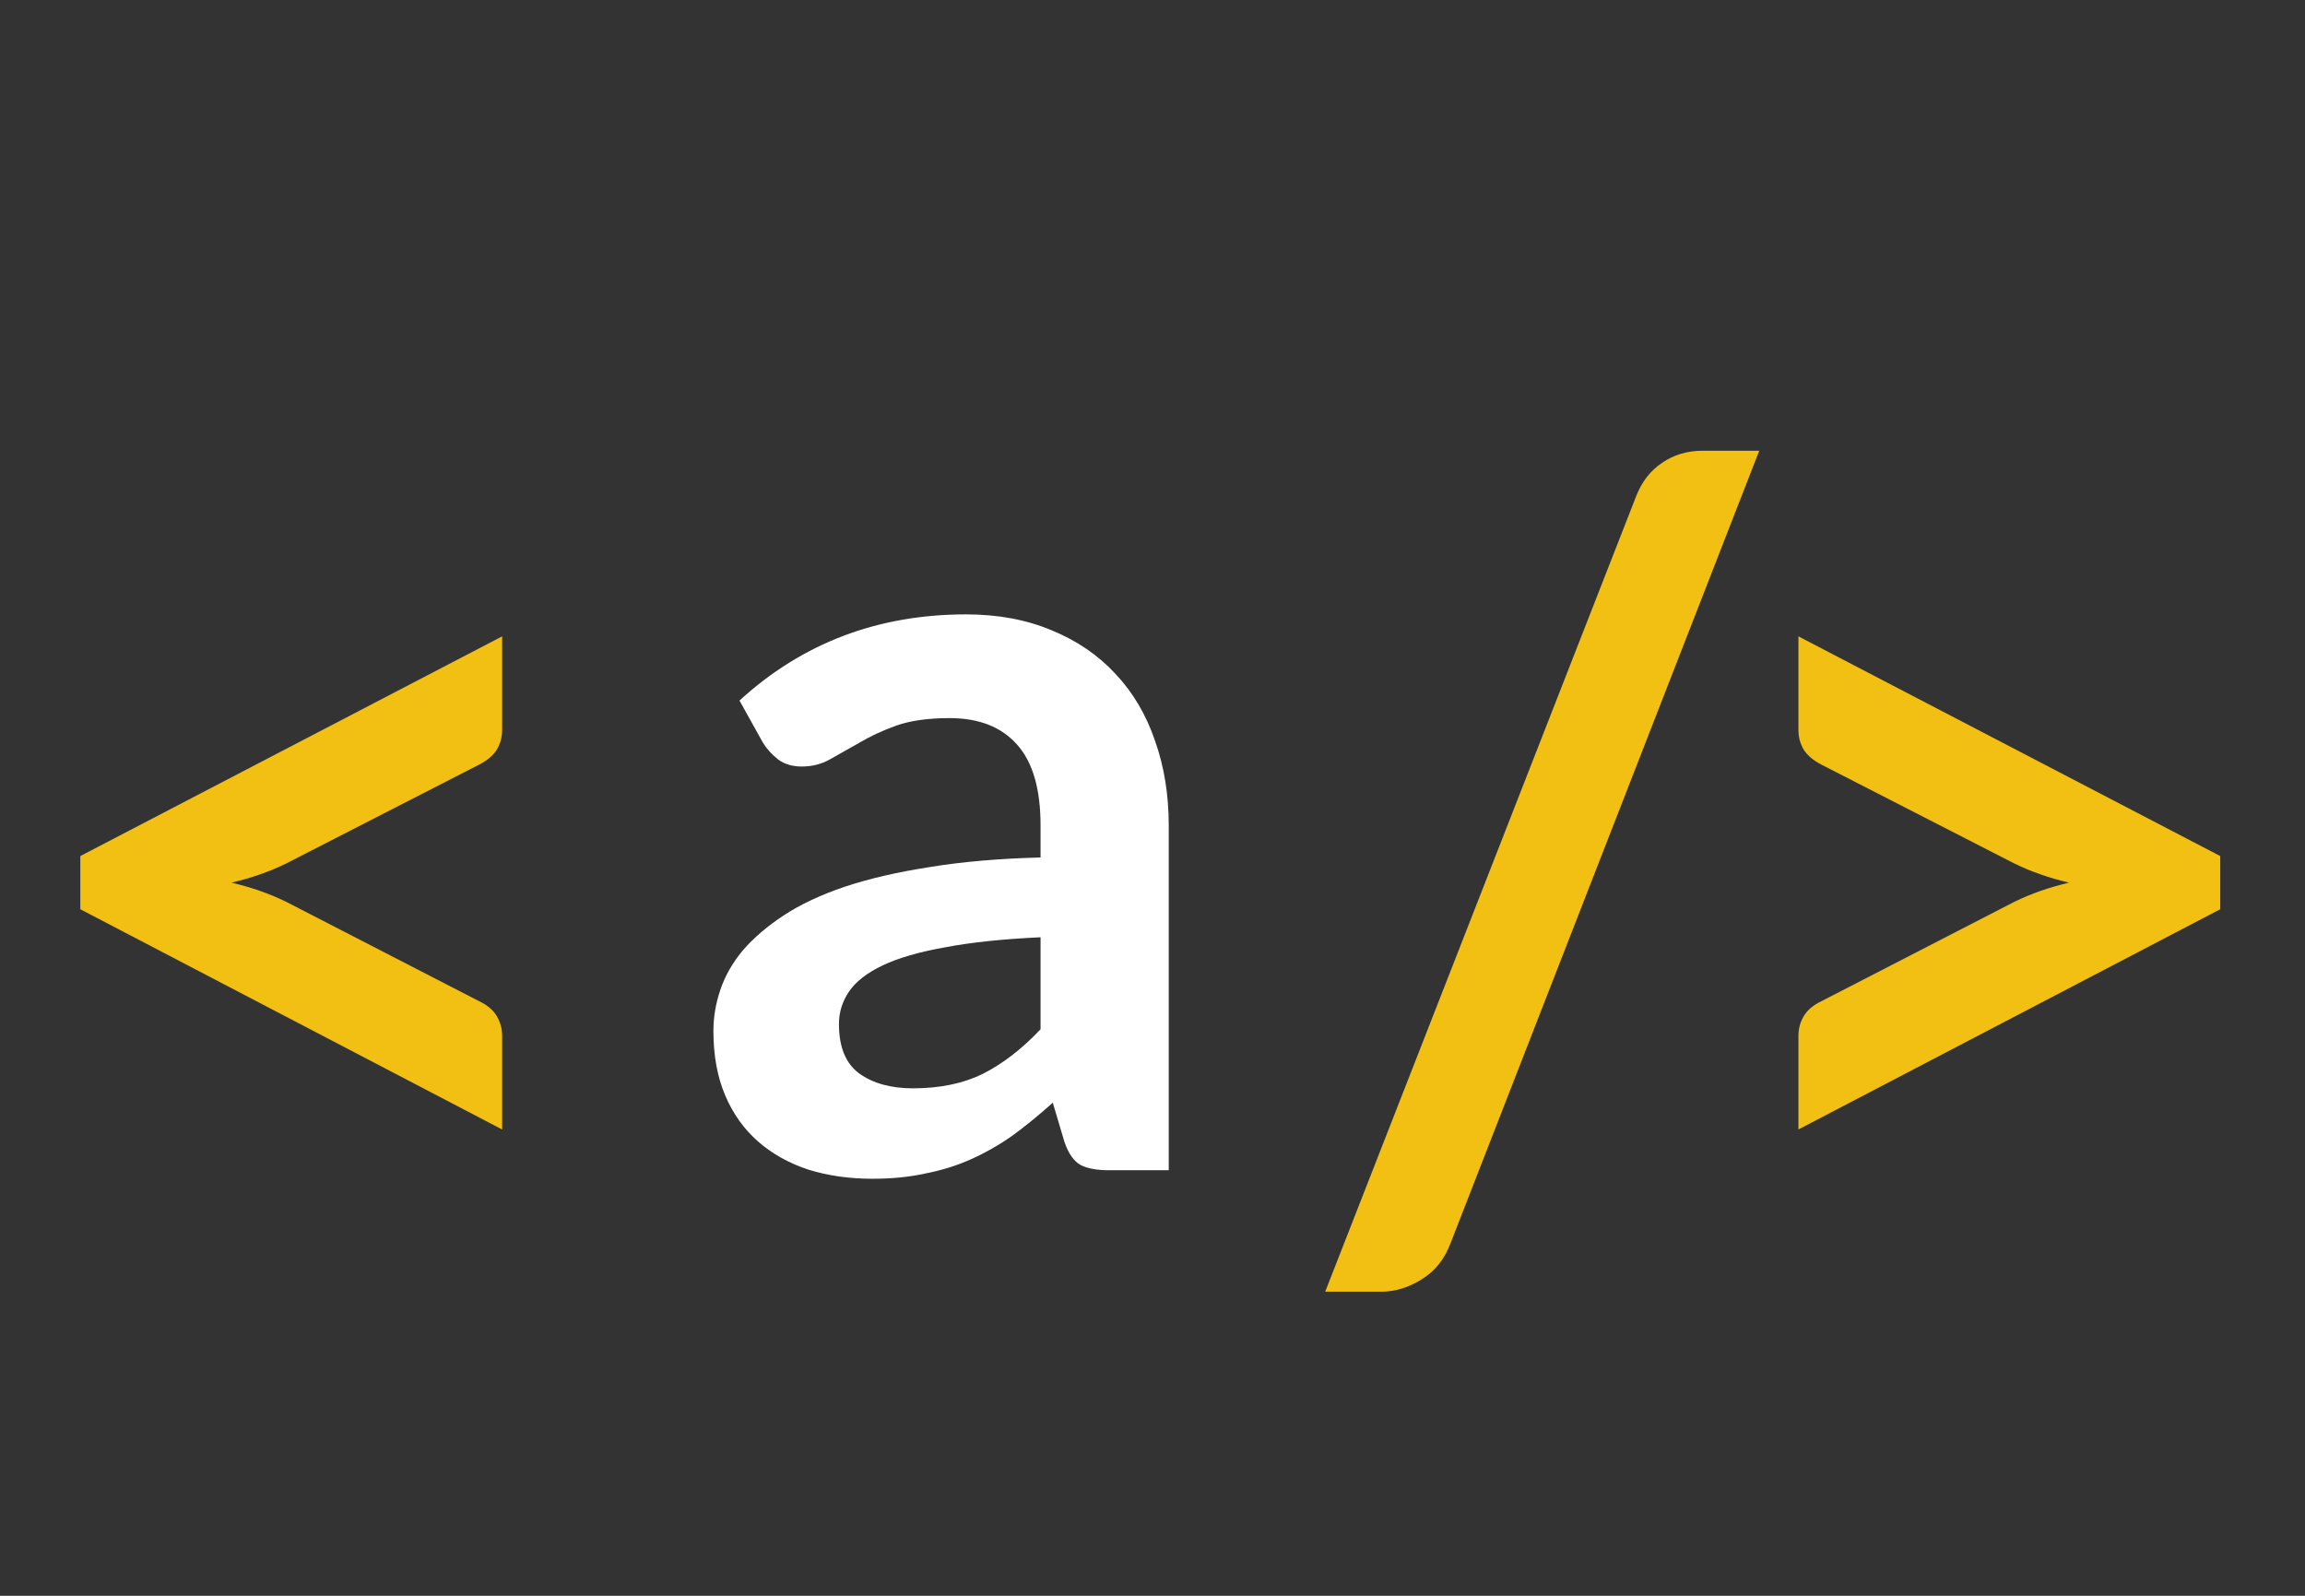 <svg width="130" height="90" viewBox="0 0 130 90" fill="none" xmlns="http://www.w3.org/2000/svg">
<rect x="0" y="0" width="130" height="90" fill="#333333" stroke="none"/>
<path d="M16.14 48.7C15.2 49.16 14.17 49.52 13.05 49.78C14.17 50.04 15.2 50.4 16.14 50.86L27.03 56.47C27.49 56.69 27.82 56.97 28.02 57.31C28.22 57.65 28.32 58.02 28.32 58.42V63.7L4.53 51.28V48.28L28.32 35.89V41.17C28.32 41.57 28.22 41.94 28.02 42.28C27.82 42.6 27.49 42.88 27.03 43.12L16.14 48.7Z" fill="#F1C013"/>
<path d="M58.686 52.86C56.546 52.96 54.746 53.15 53.286 53.43C51.826 53.69 50.656 54.03 49.776 54.45C48.896 54.87 48.266 55.36 47.886 55.92C47.506 56.48 47.316 57.09 47.316 57.75C47.316 59.05 47.696 59.98 48.456 60.54C49.236 61.1 50.246 61.38 51.486 61.38C53.006 61.38 54.316 61.11 55.416 60.57C56.536 60.01 57.626 59.17 58.686 58.05V52.86ZM41.706 39.51C45.246 36.27 49.506 34.65 54.486 34.65C56.286 34.65 57.896 34.95 59.316 35.55C60.736 36.13 61.936 36.95 62.916 38.01C63.896 39.05 64.636 40.3 65.136 41.76C65.656 43.22 65.916 44.82 65.916 46.56V66H62.556C61.856 66 61.316 65.9 60.936 65.7C60.556 65.48 60.256 65.05 60.036 64.41L59.376 62.19C58.596 62.89 57.836 63.51 57.096 64.05C56.356 64.57 55.586 65.01 54.786 65.37C53.986 65.73 53.126 66 52.206 66.18C51.306 66.38 50.306 66.48 49.206 66.48C47.906 66.48 46.706 66.31 45.606 65.97C44.506 65.61 43.556 65.08 42.756 64.38C41.956 63.68 41.336 62.81 40.896 61.77C40.456 60.73 40.236 59.52 40.236 58.14C40.236 57.36 40.366 56.59 40.626 55.83C40.886 55.05 41.306 54.31 41.886 53.61C42.486 52.91 43.256 52.25 44.196 51.63C45.136 51.01 46.286 50.47 47.646 50.01C49.026 49.55 50.626 49.18 52.446 48.9C54.266 48.6 56.346 48.42 58.686 48.36V46.56C58.686 44.5 58.246 42.98 57.366 42C56.486 41 55.216 40.5 53.556 40.5C52.356 40.5 51.356 40.64 50.556 40.92C49.776 41.2 49.086 41.52 48.486 41.88C47.886 42.22 47.336 42.53 46.836 42.81C46.356 43.09 45.816 43.23 45.216 43.23C44.696 43.23 44.256 43.1 43.896 42.84C43.536 42.56 43.246 42.24 43.026 41.88L41.706 39.51Z" fill="white"/>
<path d="M81.82 70.09C81.48 71.01 80.93 71.7 80.17 72.16C79.43 72.62 78.67 72.85 77.89 72.85H74.74L92.26 28.03C92.58 27.19 93.07 26.55 93.73 26.11C94.39 25.65 95.16 25.42 96.04 25.42H99.22L81.82 70.09ZM125.219 48.28V51.28L101.429 63.7V58.42C101.429 58.02 101.529 57.65 101.729 57.31C101.929 56.97 102.259 56.69 102.719 56.47L113.609 50.86C114.549 50.4 115.579 50.04 116.699 49.78C115.579 49.52 114.549 49.16 113.609 48.7L102.719 43.12C102.259 42.88 101.929 42.6 101.729 42.28C101.529 41.94 101.429 41.57 101.429 41.17V35.89L125.219 48.28Z" fill="#F1C013"/>
</svg>
